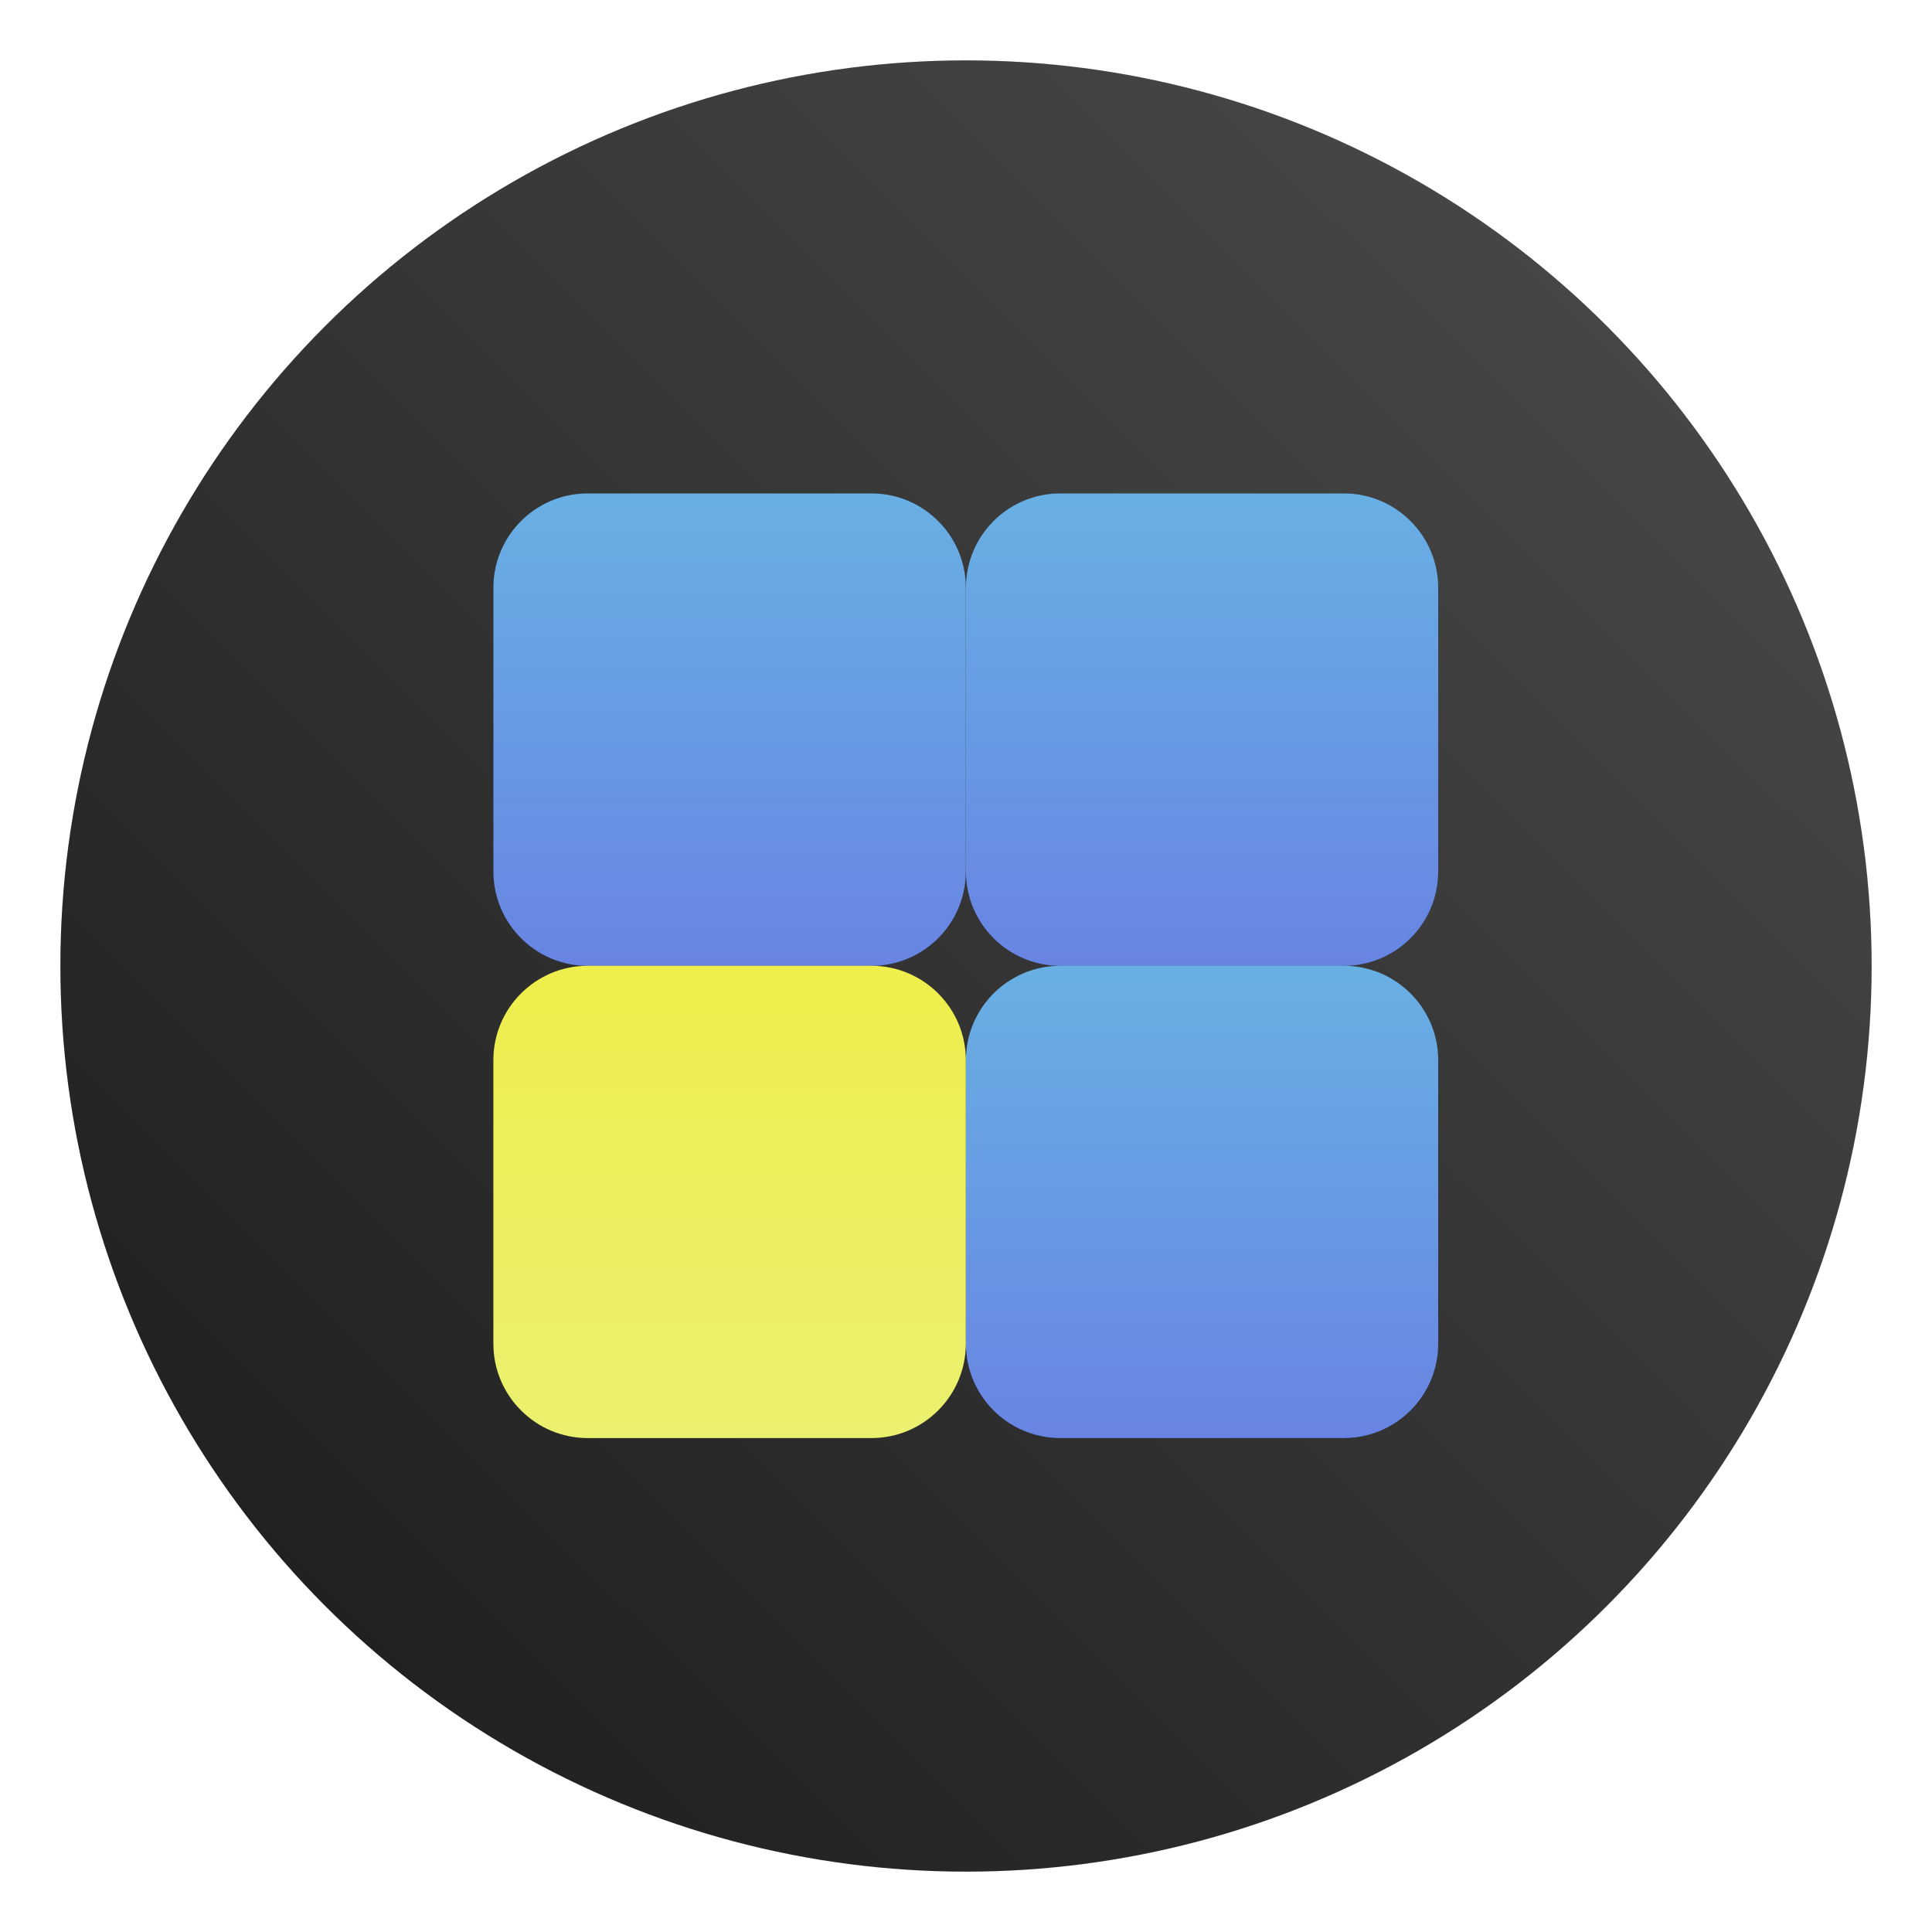 <?xml version="1.0" encoding="UTF-8" standalone="no"?>
<svg
   xmlns:dc="http://purl.org/dc/elements/1.1/"
   xmlns:cc="http://creativecommons.org/ns#"
   xmlns:rdf="http://www.w3.org/1999/02/22-rdf-syntax-ns#"
   xmlns:svg="http://www.w3.org/2000/svg"
   xmlns="http://www.w3.org/2000/svg"
   xmlns:xlink="http://www.w3.org/1999/xlink"
   xmlns:sodipodi="http://sodipodi.sourceforge.net/DTD/sodipodi-0.dtd"
   xmlns:inkscape="http://www.inkscape.org/namespaces/inkscape"
   inkscape:version="1.0 (4035a4fb49, 2020-05-01)"
   sodipodi:docname="swell-foop.svg"
   id="svg63"
   version="1.1"
   height="64"
   width="64">
  <sodipodi:namedview
     inkscape:current-layer="svg63"
     inkscape:window-maximized="1"
     inkscape:window-y="36"
     inkscape:window-x="0"
     inkscape:cy="37.709151"
     inkscape:cx="-5.5180036"
     inkscape:zoom="4.391796"
     showgrid="false"
     id="namedview65"
     inkscape:window-height="964"
     inkscape:window-width="1920"
     inkscape:pageshadow="2"
     inkscape:pageopacity="0"
     guidetolerance="10"
     gridtolerance="10"
     objecttolerance="10"
     borderopacity="1"
     bordercolor="#666666"
     pagecolor="#ffffff" />
  <defs
     id="defs23">
    <linearGradient
       id="a">
      <stop
         id="stop2"
         offset="0"
         stop-color="#68b0e3" />
      <stop
         id="stop4"
         offset="1"
         stop-color="#6884e3" />
    </linearGradient>
    <linearGradient
       xlink:href="#a"
       gradientUnits="userSpaceOnUse"
       y2="24.003"
       y1="12"
       x2="18.002"
       x1="18.002"
       id="f" />
    <linearGradient
       xlink:href="#a"
       gradientUnits="userSpaceOnUse"
       y2="24.003"
       y1="12"
       x2="30.004"
       x1="30.004"
       id="e" />
    <linearGradient
       xlink:href="#a"
       gradientUnits="userSpaceOnUse"
       y2="35.999"
       y1="24"
       x2="30.004"
       x1="30.004"
       id="d" />
    <linearGradient
       gradientUnits="userSpaceOnUse"
       y2="35.999"
       y1="24"
       x2="18.002"
       x1="18.002"
       id="c">
      <stop
         id="stop10"
         offset="0"
         stop-color="#eeee4c" />
      <stop
         id="stop12"
         offset="1"
         stop-color="#ebf06f" />
    </linearGradient>
    <filter
       color-interpolation-filters="sRGB"
       height="1.12"
       width="1.12"
       y="-.06"
       x="-.06"
       id="h">
      <feGaussianBlur
         id="feGaussianBlur15"
         stdDeviation="0.783" />
    </filter>
    <linearGradient
       gradientUnits="userSpaceOnUse"
       gradientTransform="matrix(3.78 0 0 3.78 0 .032)"
       y2="1.852"
       y1="15.081"
       x2="7.937"
       x1="7.937"
       id="linearGradient862-3">
      <stop
         id="stop18"
         offset="0"
         stop-color="#1a1a1a" />
      <stop
         id="stop20"
         offset="1"
         stop-color="#4d4d4d" />
    </linearGradient>
    <linearGradient
       gradientUnits="userSpaceOnUse"
       y2="12.461"
       y1="57.955"
       x2="45.628"
       x1="45.628"
       id="b">
      <stop
         id="stop2-3"
         offset="0" />
      <stop
         id="stop4-6"
         offset="1"
         stop-opacity="0" />
    </linearGradient>
    <linearGradient
       id="b-3"
       x1="399.57"
       x2="399.57"
       y1="545.8"
       y2="517.8"
       gradientTransform="matrix(2.143,0,0,2.143,-931.079,-1121.235)"
       gradientUnits="userSpaceOnUse">
      <stop
         stop-color="#3889e9"
         offset="0"
         id="stop850" />
      <stop
         stop-color="#5ea5fb"
         offset="1"
         id="stop852" />
    </linearGradient>
    <linearGradient
       id="linearGradient1001"
       x1="32.431"
       x2="32.431"
       y1="61.873"
       y2="1.669"
       gradientTransform="matrix(0.265,0,0,0.265,-31.031,-6.024)"
       gradientUnits="userSpaceOnUse">
      <stop
         stop-color="#1d2123"
         offset="0"
         id="stop855" />
      <stop
         stop-color="#33393e"
         offset="1"
         id="stop857" />
    </linearGradient>
    <linearGradient
       id="linearGradient1057">
      <stop
         stop-color="#fff"
         offset="0"
         id="stop4-3" />
      <stop
         stop-color="#fff"
         stop-opacity="0"
         offset="1"
         id="stop6" />
    </linearGradient>
    <linearGradient
       id="linearGradient982"
       x1="34.999"
       x2="34.999"
       y1="27.545"
       y2="52.847"
       gradientTransform="matrix(1.562,0,0,1.562,0.406,-5.189)"
       gradientUnits="userSpaceOnUse">
      <stop
         stop-color="#32b4ff"
         offset="0"
         id="stop9" />
      <stop
         stop-color="#3287ff"
         offset="1"
         id="stop11" />
    </linearGradient>
    <style
       type="text/css"
       id="style14" />
    <style
       type="text/css"
       id="style16" />
    <linearGradient
       id="linearGradient1047"
       x1="21.314"
       x2="21.314"
       y1="18.052"
       y2="43.681"
       gradientTransform="matrix(1.562,0,0,1.562,-9.225,1.323)"
       gradientUnits="userSpaceOnUse">
      <stop
         stop-color="#14dc78"
         offset="0"
         id="stop18-7" />
      <stop
         stop-color="#14a03c"
         offset="1"
         id="stop20-5" />
    </linearGradient>
    <linearGradient
       id="linearGradient1049"
       x1="41.729"
       x2="41.729"
       y1="12.316"
       y2="37.368"
       gradientTransform="matrix(1.562,0,0,1.562,-8.107,-10.908)"
       gradientUnits="userSpaceOnUse">
      <stop
         stop-color="#ff3c64"
         offset="0"
         id="stop23" />
      <stop
         stop-color="#ff4628"
         offset="1"
         id="stop25" />
    </linearGradient>
    <linearGradient
       id="linearGradient1059"
       x1="34.427"
       x2="34.427"
       y1="32.234"
       y2="39.768"
       gradientTransform="matrix(1,0,0,1.227,0.206,-10.975)"
       gradientUnits="userSpaceOnUse"
       xlink:href="#linearGradient1057" />
    <linearGradient
       id="linearGradient1063"
       x1="34.427"
       x2="34.427"
       y1="32.234"
       y2="39.768"
       gradientTransform="matrix(1,0,0,1.227,-12.55,-19.793)"
       gradientUnits="userSpaceOnUse"
       xlink:href="#linearGradient1057" />
    <linearGradient
       id="linearGradient1067"
       x1="34.427"
       x2="34.427"
       y1="32.234"
       y2="39.768"
       gradientTransform="matrix(1,0,0,1.227,5.755,-25.761)"
       gradientUnits="userSpaceOnUse"
       xlink:href="#linearGradient1057" />
    <filter
       id="filter2761"
       x="-.024"
       y="-.024"
       width="1.048"
       height="1.048"
       color-interpolation-filters="sRGB">
      <feGaussianBlur
         stdDeviation="0.146"
         id="feGaussianBlur31" />
    </filter>
    <linearGradient
       id="linearGradient1024"
       x1="1.331"
       x2="15.65"
       y1="15.576"
       y2="1.17"
       gradientTransform="matrix(3.78,0,0,3.78,72.406,0.531)"
       gradientUnits="userSpaceOnUse">
      <stop
         stop-color="#dddfe1"
         offset="0"
         id="stop34" />
      <stop
         stop-color="#f3f4f6"
         stop-opacity=".996"
         offset="1"
         id="stop36" />
    </linearGradient>
    <filter
       id="filter2761-3"
       x="-.024"
       y="-.024"
       width="1.048"
       height="1.048"
       color-interpolation-filters="sRGB">
      <feGaussianBlur
         stdDeviation="0.146"
         id="feGaussianBlur2" />
    </filter>
    <linearGradient
       id="linearGradient1024-6"
       x1="1.331"
       x2="15.65"
       y1="15.576"
       y2="1.17"
       gradientTransform="translate(0 -.074)"
       gradientUnits="userSpaceOnUse">
      <stop
         stop-color="#dddfe1"
         offset="0"
         id="stop5" />
      <stop
         stop-color="#f3f4f6"
         stop-opacity=".996"
         offset="1"
         id="stop7" />
    </linearGradient>
    <filter
       color-interpolation-filters="sRGB"
       height="1.106"
       width="1.138"
       y="-.053"
       x="-.069"
       id="filter911">
      <feGaussianBlur
         id="feGaussianBlur2-3"
         stdDeviation="0.575" />
    </filter>
    <linearGradient
       gradientUnits="userSpaceOnUse"
       y2="24.006"
       y1="24.006"
       x2="34.001"
       x1="14"
       id="linearGradient921">
      <stop
         id="stop5-6"
         offset="0"
         stop-color="#fff" />
      <stop
         id="stop7-7"
         offset="1"
         stop-color="#e6e6e6" />
    </linearGradient>
    <linearGradient
       gradientUnits="userSpaceOnUse"
       gradientTransform="matrix(3.78,0,0,3.78,-78.323,0.032)"
       y2="1.852"
       y1="15.081"
       x2="7.937"
       x1="7.937"
       id="linearGradient862-3-3">
      <stop
         id="stop10-5"
         offset="0"
         stop-color="#1a1a1a" />
      <stop
         id="stop12-6"
         offset="1"
         stop-color="#4d4d4d" />
    </linearGradient>
    <filter
       id="filter11290"
       x="-0.024"
       y="-0.024"
       width="1.048"
       height="1.048"
       color-interpolation-filters="sRGB">
      <feGaussianBlur
         stdDeviation="0.159"
         id="feGaussianBlur861" />
    </filter>
    <linearGradient
       gradientTransform="translate(-3.4204102e-6)"
       gradientUnits="userSpaceOnUse"
       y2="2.662"
       x2="61.642"
       y1="61.847"
       x1="2.637"
       id="linearGradient1195"
       xlink:href="#linearGradient1193"
       inkscape:collect="always" />
    <linearGradient
       id="linearGradient1193"
       inkscape:collect="always">
      <stop
         id="stop1189"
         offset="0"
         style="stop-color:#1a1a1a;stop-opacity:1" />
      <stop
         id="stop1191"
         offset="1"
         style="stop-color:#4d4d4d;stop-opacity:1" />
    </linearGradient>
  </defs>
  <circle
     transform="scale(3.78)"
     style="image-rendering:optimizeSpeed"
     id="circle943"
     stroke-width="0.14"
     opacity="0.25"
     filter="url(#filter11290)"
     r="7.938"
     cy="8.467"
     cx="8.467" />
  <circle
     r="30"
     cy="32"
     cx="32"
     id="path1187"
     style="fill:url(#linearGradient1195);fill-opacity:1;stroke-width:1.962;stroke-linecap:round;image-rendering:optimizeSpeed" />
  <circle
     cx="32"
     cy="32"
     r="30.001"
     fill-opacity="0"
     stroke-width="1.571"
     id="circle890" />
  <g
     id="g49"
     opacity=".5"
     filter="url(#h)"
     transform="translate(-7.814 11.068)">
    <g
       id="g47"
       transform="matrix(1.304 0 0 1.304 8.509 -10.372)">
      <path
         id="path39"
         d="m26.402 12h7.203c1.324 0 2.398 1.074 2.398 2.398v7.207c0 1.324-1.074 2.398-2.398 2.398h-7.203c-1.324 0-2.398-1.074-2.398-2.398v-7.207c0-1.324 1.074-2.398 2.398-2.398" />
      <path
         id="path41"
         d="m14.398 12h7.207c1.324 0 2.398 1.074 2.398 2.398v7.207c0 1.324-1.074 2.398-2.398 2.398h-7.207c-1.324 0-2.398-1.074-2.398-2.398v-7.207c0-1.324 1.074-2.398 2.398-2.398" />
      <path
         id="path43"
         d="m26.402 24h7.203c1.324 0 2.398 1.074 2.398 2.398v7.203c0 1.324-1.074 2.398-2.398 2.398h-7.203c-1.324 0-2.398-1.074-2.398-2.398v-7.203c0-1.324 1.074-2.398 2.398-2.398" />
      <path
         id="path45"
         d="m14.398 24h7.207c1.324 0 2.398 1.074 2.398 2.398v7.203c0 1.324-1.074 2.398-2.398 2.398h-7.207c-1.324 0-2.398-1.074-2.398-2.398v-7.203c0-1.324 1.074-2.398 2.398-2.398" />
    </g>
  </g>
  <g
     id="g61"
     transform="translate(-7.814 11.068)">
    <g
       id="g59"
       transform="matrix(1.304 0 0 1.304 8.509 -10.372)">
      <path
         id="path51"
         fill="url(#e)"
         d="m26.402 12h7.203c1.324 0 2.398 1.074 2.398 2.398v7.207c0 1.324-1.074 2.398-2.398 2.398h-7.203c-1.324 0-2.398-1.074-2.398-2.398v-7.207c0-1.324 1.074-2.398 2.398-2.398" />
      <path
         id="path53"
         fill="url(#f)"
         d="m14.398 12h7.207c1.324 0 2.398 1.074 2.398 2.398v7.207c0 1.324-1.074 2.398-2.398 2.398h-7.207c-1.324 0-2.398-1.074-2.398-2.398v-7.207c0-1.324 1.074-2.398 2.398-2.398" />
      <path
         id="path55"
         fill="url(#d)"
         d="m26.402 24h7.203c1.324 0 2.398 1.074 2.398 2.398v7.203c0 1.324-1.074 2.398-2.398 2.398h-7.203c-1.324 0-2.398-1.074-2.398-2.398v-7.203c0-1.324 1.074-2.398 2.398-2.398" />
      <path
         id="path57"
         fill="url(#c)"
         d="m14.398 24h7.207c1.324 0 2.398 1.074 2.398 2.398v7.203c0 1.324-1.074 2.398-2.398 2.398h-7.207c-1.324 0-2.398-1.074-2.398-2.398v-7.203c0-1.324 1.074-2.398 2.398-2.398" />
    </g>
  </g>
  <g
     transform="matrix(3.78,0,0,3.78,-104.709,-13.235)"
     fill="#5e4aa6"
     stroke-width="0.265"
     id="g884">
    <circle
       cx="-330.35"
       cy="-328.37"
       r="0"
       image-rendering="optimizeSpeed"
       id="circle862" />
    <circle
       cx="-330.35"
       cy="-328.38"
       r="0"
       image-rendering="optimizeSpeed"
       id="circle864" />
    <circle
       cx="-330.35"
       cy="-328.38"
       r="0"
       image-rendering="optimizeSpeed"
       id="circle866" />
    <circle
       cx="-352.63"
       cy="-336.84"
       r="0"
       image-rendering="optimizeSpeed"
       id="circle868" />
    <circle
       cx="-330.35"
       cy="-328.37"
       r="0"
       image-rendering="optimizeSpeed"
       id="circle870" />
    <circle
       cx="-305.84"
       cy="-328.27"
       r="0"
       image-rendering="optimizeSpeed"
       id="circle872" />
    <circle
       cx="-305.84"
       cy="-328.28"
       r="0"
       image-rendering="optimizeSpeed"
       id="circle874" />
    <circle
       cx="-305.84"
       cy="-328.28"
       r="0"
       image-rendering="optimizeSpeed"
       id="circle876" />
    <circle
       cx="-328.12"
       cy="-336.74"
       r="0"
       image-rendering="optimizeSpeed"
       id="circle878" />
    <circle
       cx="-305.84"
       cy="-328.27"
       r="0"
       image-rendering="optimizeSpeed"
       id="circle880" />
    <circle
       cx="-305.03"
       cy="-328.69"
       r="0"
       id="circle882" />
  </g>
  <circle
     cx="-72.7"
     cy="18.309"
     r="0"
     fill="url(#b)"
     stroke-width="1.571"
     id="circle892"
     style="fill:url(#b-3)" />
  <circle
     style="stroke-width:1"
     cx="-1427.271"
     cy="-1254.835"
     r="0"
     fill="#5e4aa6"
     id="circle41" />
  <circle
     style="stroke-width:1"
     cx="-327.721"
     cy="10.62"
     r="0"
     fill="#5e4aa6"
     fill-rule="evenodd"
     id="circle43" />
</svg>

